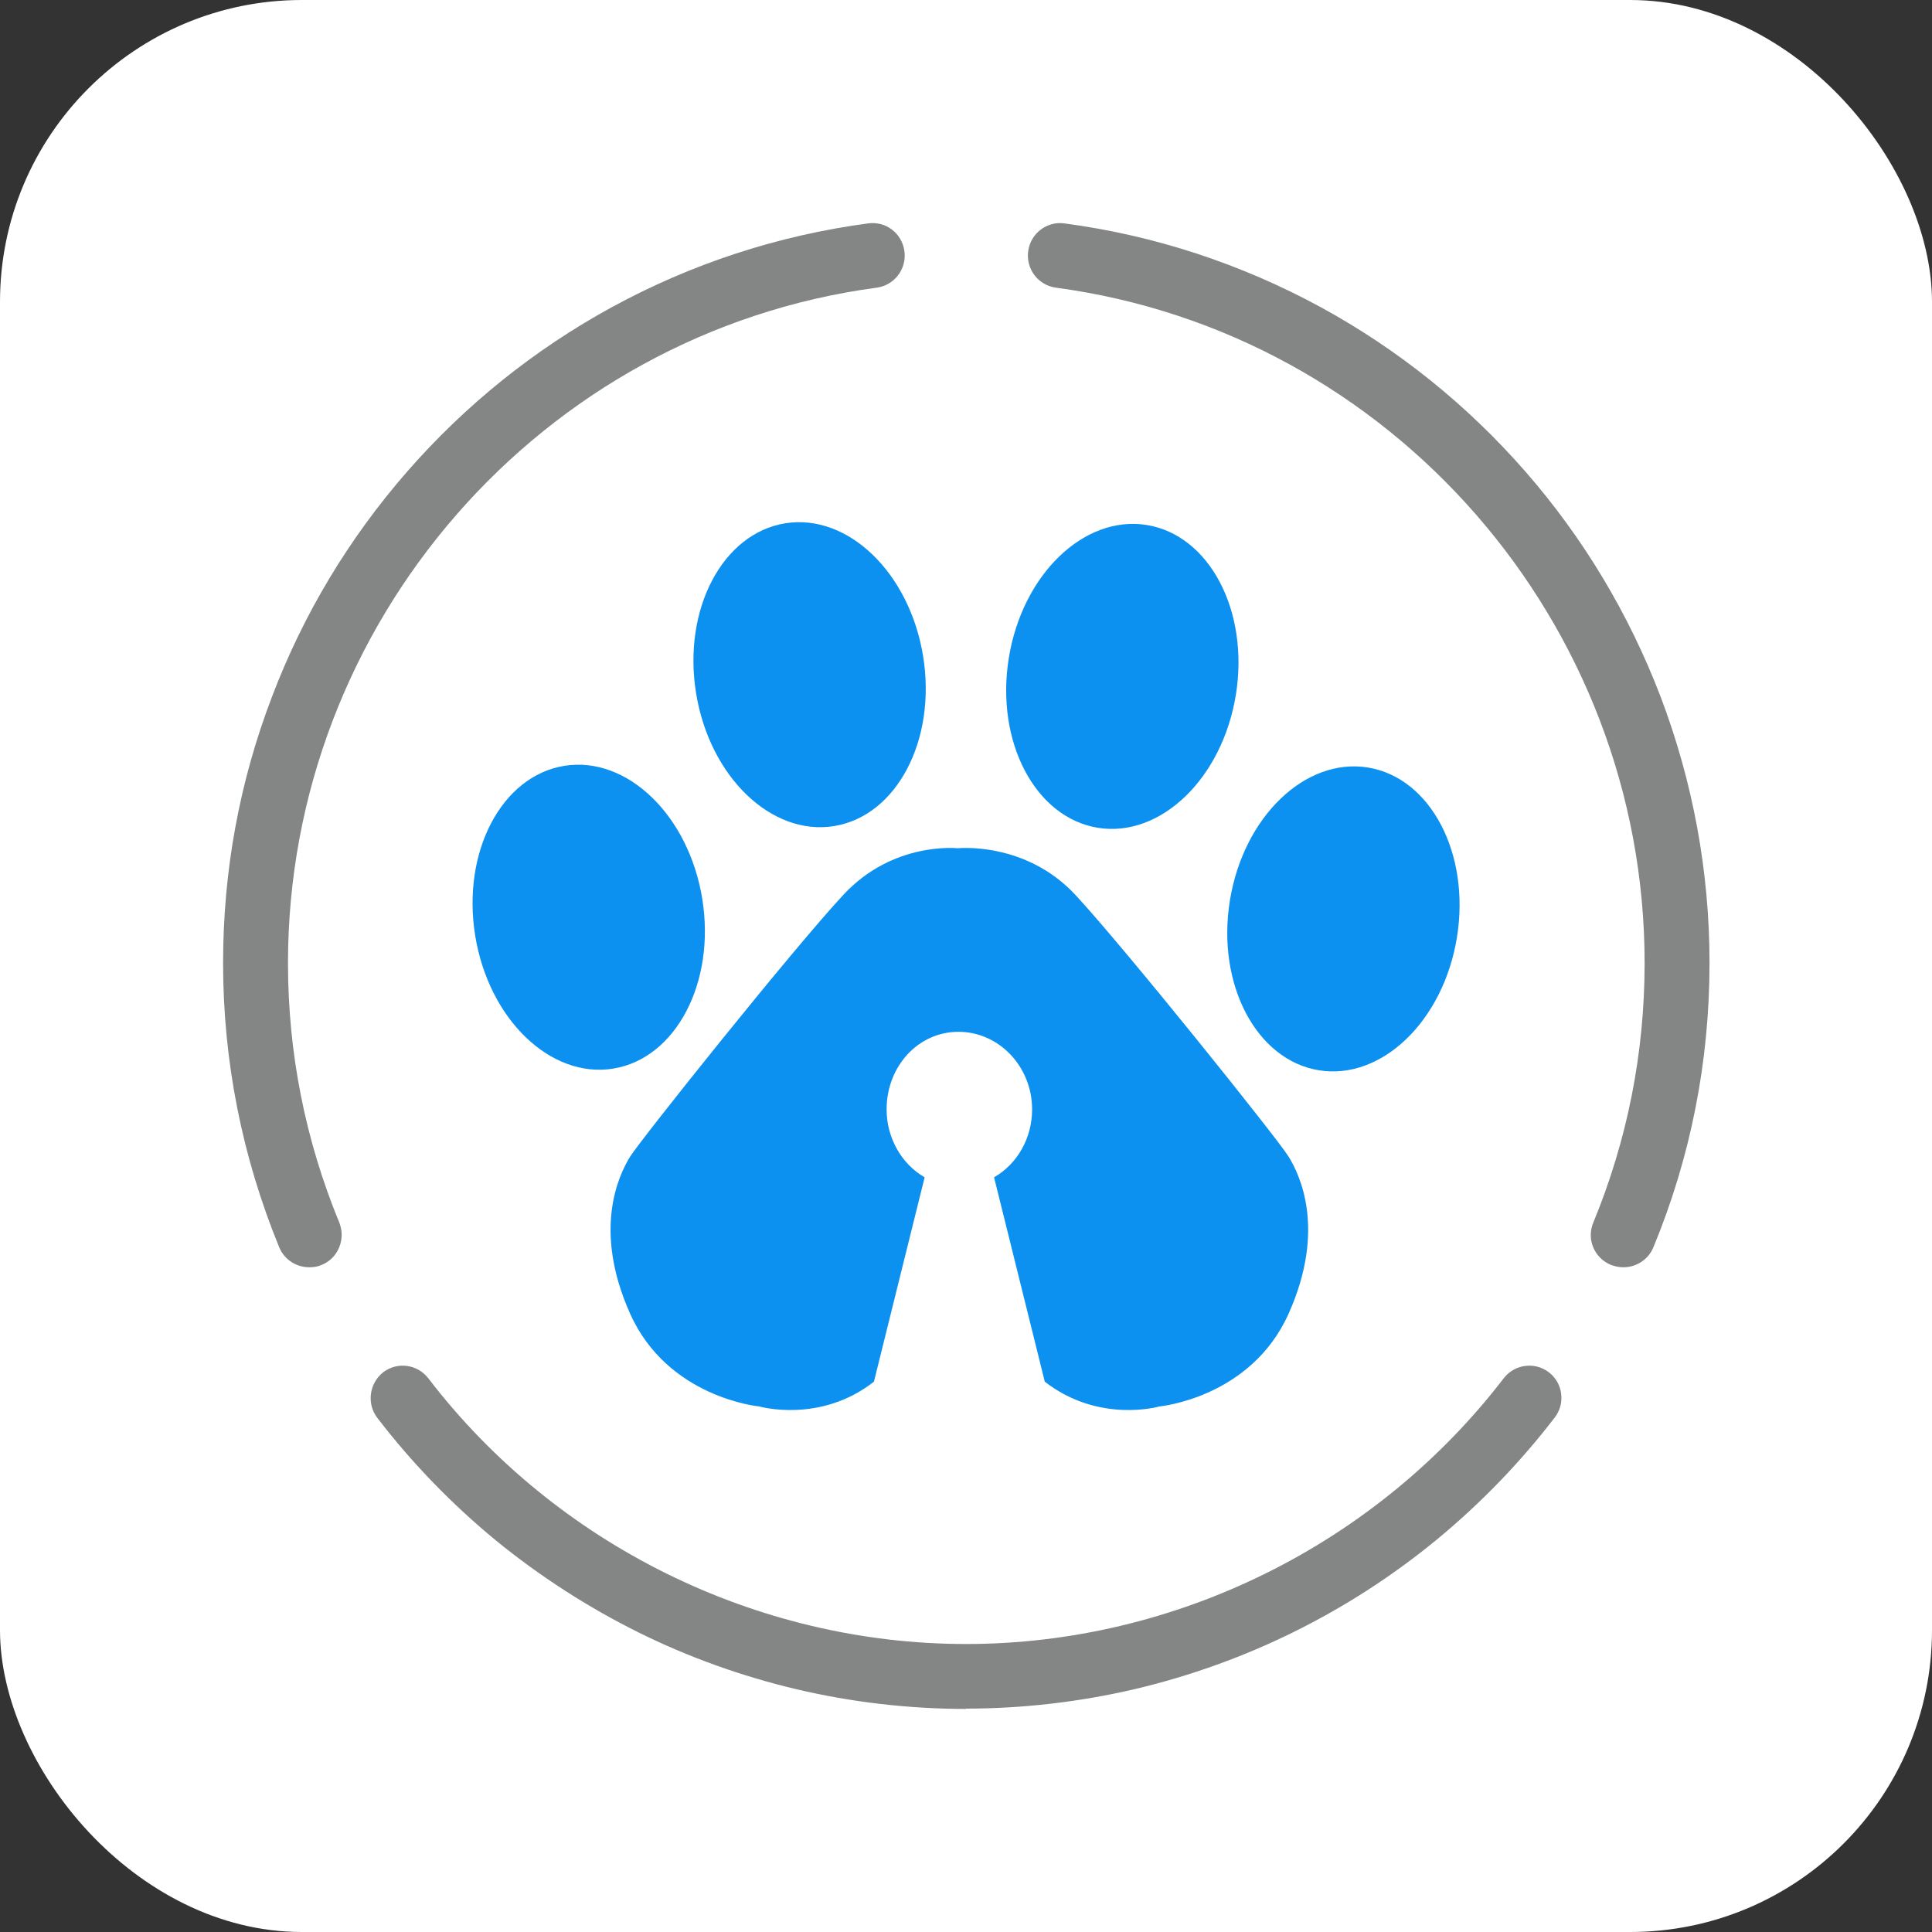 <?xml version="1.0" encoding="UTF-8"?>
<svg id="Layer_1" xmlns="http://www.w3.org/2000/svg" viewBox="0 0 64 64">
  <rect x="0" y="0" width="64" height="64" fill="#333333" stroke="none"/>
  <defs>
    <style>
      .cls-1 {
        fill: #848685;
      }

      .cls-2 {
        fill: #fff;
      }

      .cls-3 {
        fill-rule: evenodd;
      }

      .cls-3, .cls-4 {
        fill: #0c91f0;
      }
    </style>
  </defs>
  <rect class="cls-2" width="64" height="64" rx="10" ry="10"/>
  <g>
    <g>
      <path class="cls-3" d="M31.73,28.1s-2.14-.24-3.79,1.54c-1.66,1.78-6.7,8.09-7.07,8.68-.36.59-1.25,2.39,0,5.19,1.25,2.8,4.28,3.08,4.28,3.08,0,0,2.01.58,3.8-.82l1.68-6.77c-.78-.45-1.26-1.32-1.26-2.25,0-1.42,1.04-2.57,2.38-2.57s2.44,1.15,2.44,2.57c0,.94-.48,1.8-1.26,2.25l1.68,6.77c1.8,1.4,3.8.82,3.8.82,0,0,3.03-.28,4.28-3.08,1.25-2.8.36-4.6,0-5.19-.36-.59-5.41-6.89-7.07-8.68-1.66-1.78-3.9-1.54-3.9-1.54Z"/>
      <ellipse class="cls-4" cx="37.18" cy="22.41" rx="5.08" ry="3.81" transform="translate(9.13 55.54) rotate(-80.83)"/>
      <ellipse class="cls-4" cx="44.5" cy="30.44" rx="5.08" ry="3.81" transform="translate(7.36 69.52) rotate(-80.83)"/>
      <ellipse class="cls-4" cx="26.82" cy="22.35" rx="3.81" ry="5.08" transform="translate(-3.22 4.56) rotate(-9.17)"/>
      <ellipse class="cls-4" cx="19.5" cy="30.38" rx="3.81" ry="5.08" transform="translate(-4.59 3.5) rotate(-9.17)"/>
    </g>
    <g>
      <path class="cls-1" d="M32,56.61c-1.89,0-3.78-.22-5.61-.65-1.81-.43-3.58-1.06-5.25-1.89-1.67-.83-3.25-1.85-4.7-3.03-1.46-1.2-2.79-2.57-3.94-4.07-.36-.47-.27-1.14.19-1.51.47-.36,1.14-.27,1.5.2,4.22,5.51,10.88,8.8,17.81,8.8s13.58-3.29,17.81-8.8c.36-.47,1.03-.56,1.5-.2.47.36.55,1.04.19,1.5-1.15,1.5-2.48,2.87-3.94,4.07-1.44,1.18-3.02,2.2-4.7,3.03s-3.44,1.46-5.25,1.89c-1.84.43-3.73.65-5.61.65Z"/>
      <path class="cls-1" d="M10.24,41.98c-.42,0-.82-.25-.99-.66-1.23-3-1.86-6.17-1.86-9.42,0-3.04.54-6,1.62-8.82,1.04-2.74,2.55-5.25,4.48-7.46,1.93-2.21,4.21-4.04,6.77-5.44,2.64-1.44,5.5-2.38,8.5-2.78.59-.08,1.12.33,1.2.92.08.59-.33,1.13-.92,1.21-11.12,1.49-19.5,11.11-19.5,22.37,0,2.97.57,5.86,1.7,8.6.22.55-.04,1.18-.58,1.4-.13.06-.27.08-.41.08Z"/>
      <path class="cls-1" d="M53.77,41.98c-.14,0-.27-.03-.41-.08-.55-.23-.81-.85-.58-1.4,1.13-2.74,1.7-5.63,1.7-8.6,0-11.26-8.38-20.88-19.5-22.37-.59-.08-1-.62-.92-1.21.08-.59.62-1,1.2-.92,3,.4,5.85,1.34,8.5,2.78,2.56,1.4,4.84,3.23,6.77,5.44,1.93,2.21,3.43,4.72,4.48,7.46,1.07,2.82,1.62,5.79,1.62,8.82,0,3.25-.62,6.42-1.86,9.42-.17.41-.57.66-.99.66Z"/>
    </g>
  </g>
</svg>